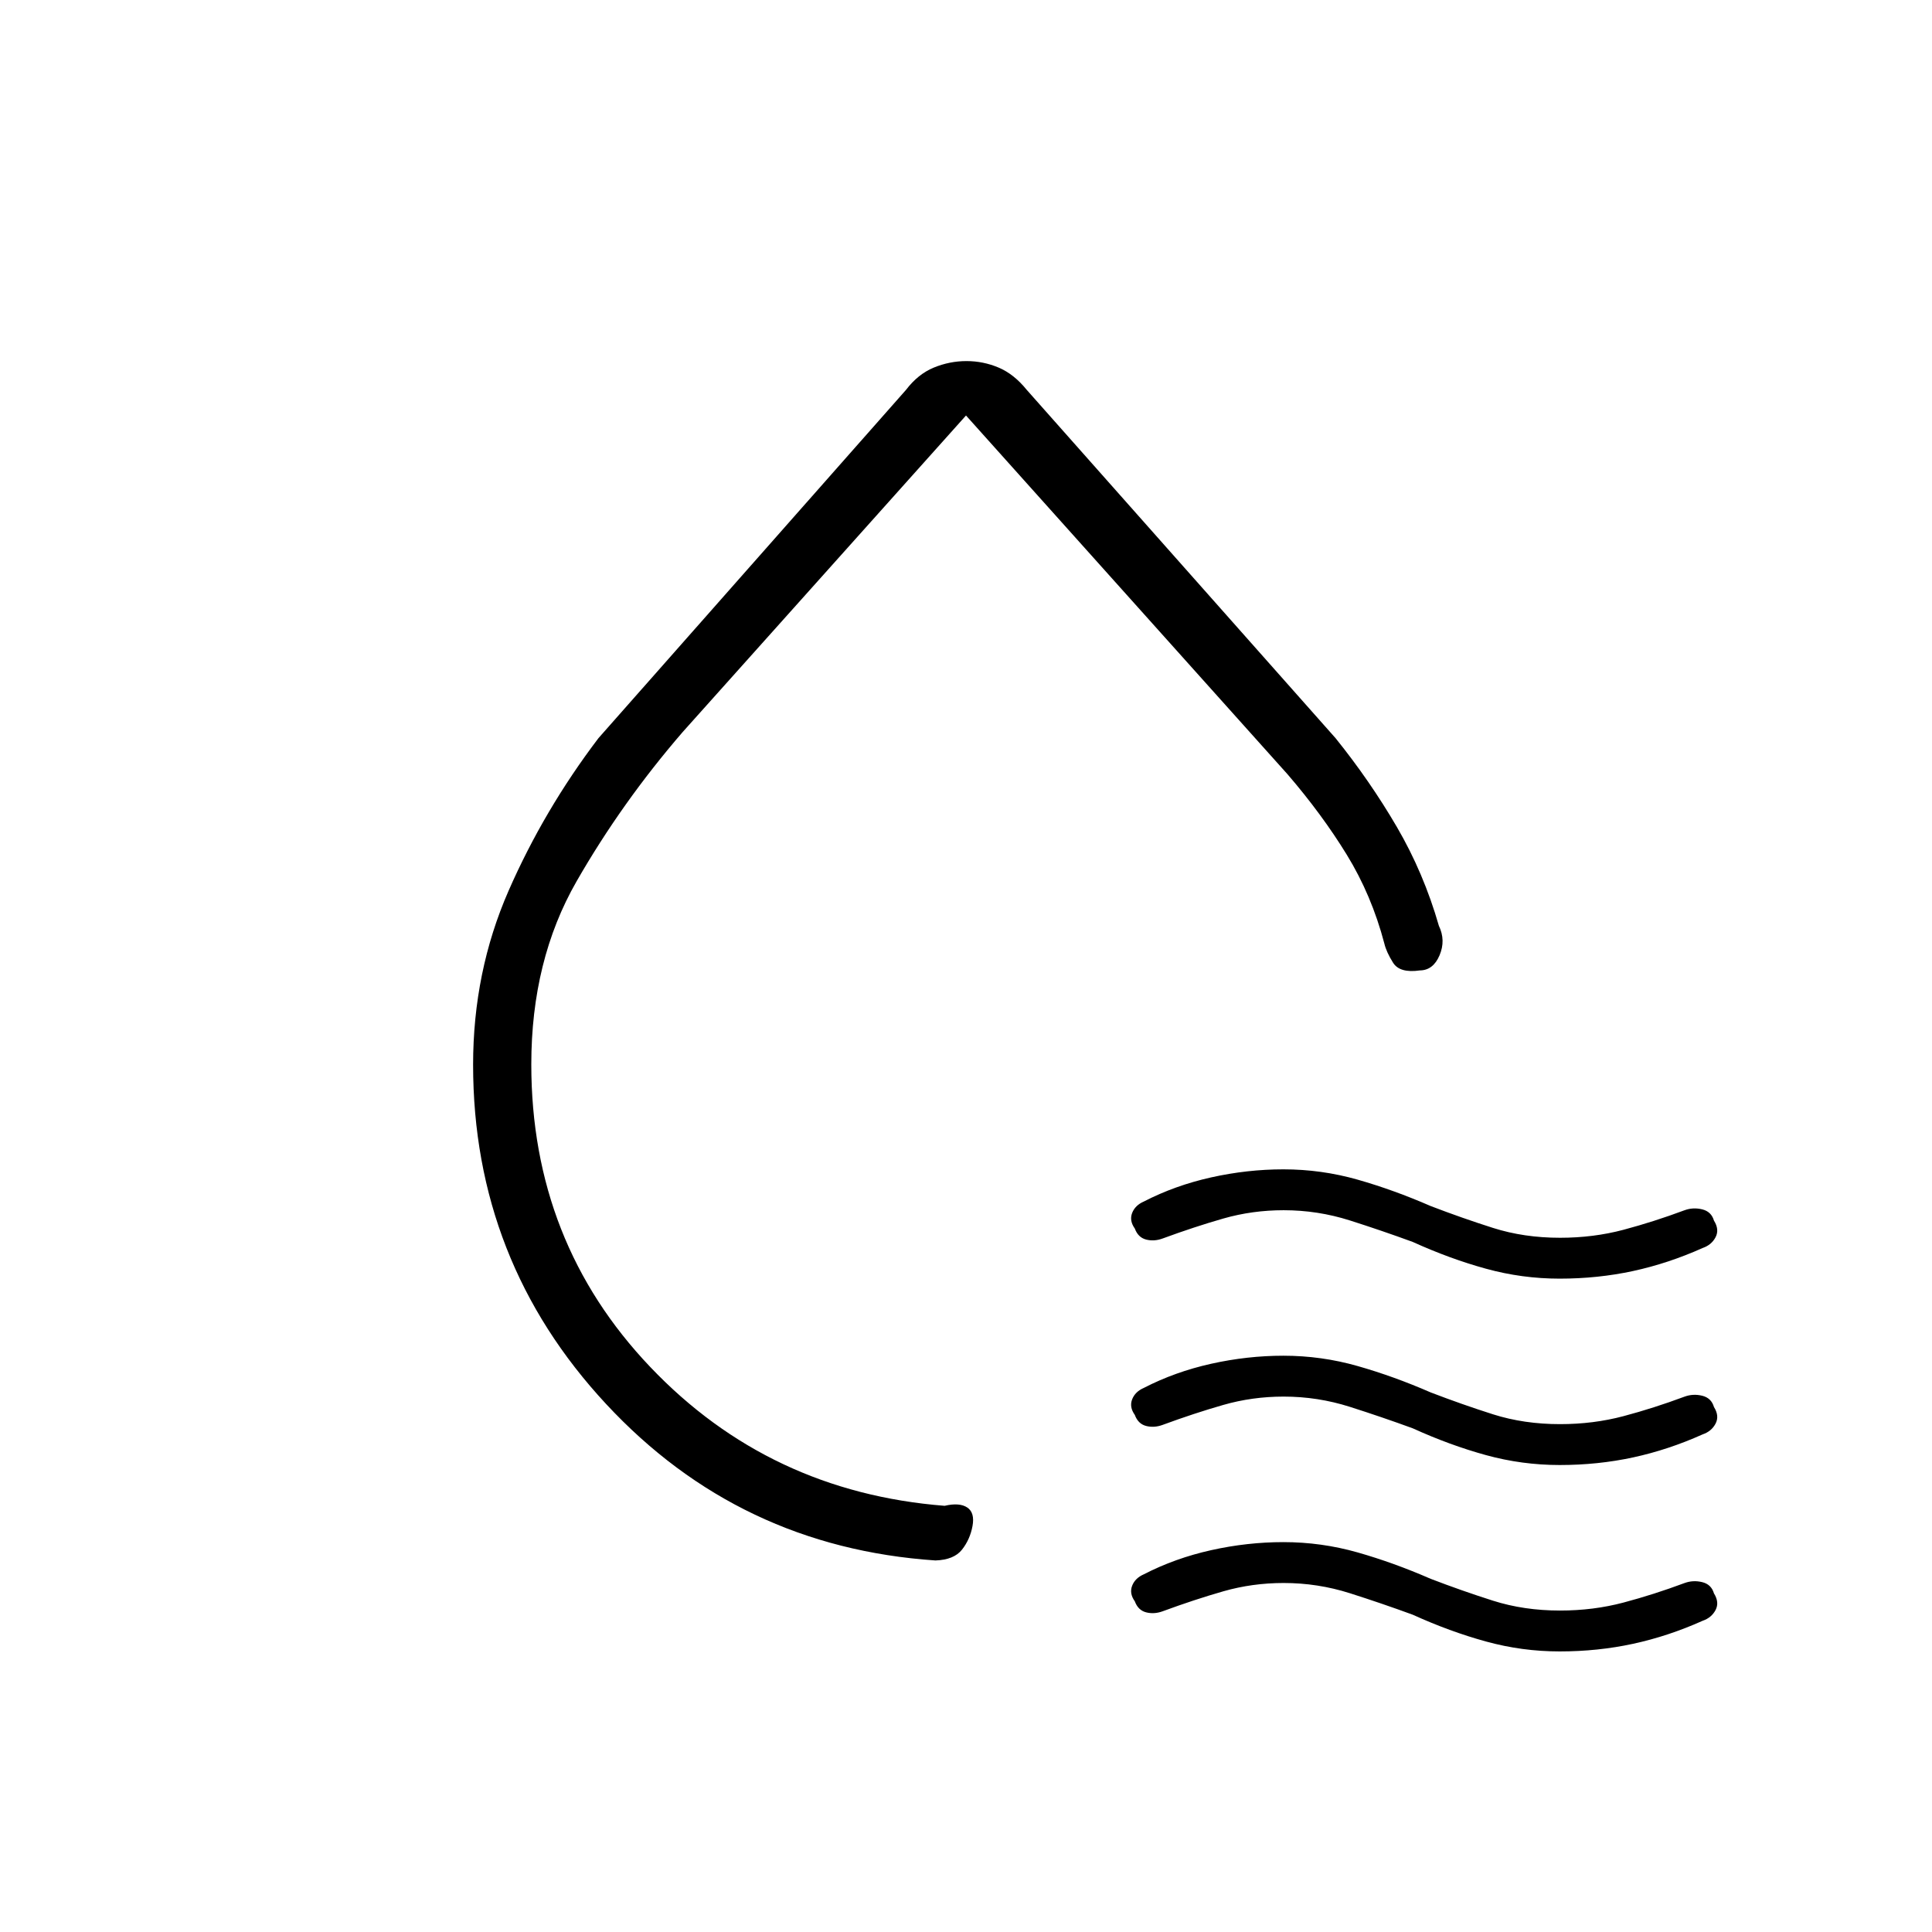 <svg xmlns="http://www.w3.org/2000/svg" height="20" viewBox="0 -960 960 960" width="20"><path d="M235.08-430.92q0-46.18 17.61-86.42 17.62-40.24 44.69-75.89l152.81-173.04q5.96-7.85 13.82-11.08 7.86-3.23 16.21-3.23 8.36 0 15.99 3.23 7.64 3.23 13.98 11.08l153.43 173.04q17.1 21.23 30.45 44.1 13.35 22.86 20.9 49.15 3.49 7.21.34 14.65-3.16 7.45-9.73 7.52-10.05 1.46-13.37-3.82-3.33-5.29-4.33-9.52-6.34-24.07-18.69-44.17-12.34-20.1-29.42-39.95L480-753.54 339.23-596.27q-30.27 35.04-52.75 74.23Q264-482.84 264-431.12q0 88.3 59.12 150.38 59.11 62.09 146.26 68.97 7.37-1.73 11.23.83 3.85 2.56 2.62 9.23T478-189.98q-4 5.06-13.19 5.36-97.54-6.61-163.64-77.73-66.09-71.12-66.09-168.57Zm243.42-73.96Zm223.51 162q-15.34-5.62-31.3-10.7-15.96-5.07-32.88-5.07-15.54 0-29.97 4.13-14.44 4.14-30.09 9.9-4.27 1.58-8.27.55-3.99-1.03-5.62-5.48-2.8-3.9-1.33-7.72 1.48-3.81 5.8-5.69 15.5-8 33.46-12t35.91-4q18.86 0 36.84 5.11 17.98 5.12 36.32 13.12 15.64 6 31 10.88 15.37 4.89 33.31 4.89 16.56 0 31.52-3.97 14.96-3.98 30.29-9.69 4.27-1.57 8.81-.46 4.54 1.11 5.85 5.6 2.8 4.47.78 8.28-2.02 3.82-6.4 5.32-17.05 7.65-34.56 11.44-17.5 3.79-36.51 3.79-18.67 0-36.59-4.93-17.92-4.92-36.37-13.3Zm0 92.61q-15.34-5.61-31.3-10.69-15.96-5.08-32.88-5.08-15.54 0-29.97 4.14-14.44 4.13-30.09 9.9-4.27 1.58-8.27.55-3.99-1.03-5.62-5.49-2.8-3.89-1.33-7.71 1.48-3.82 5.8-5.7 15.5-8 33.46-12t35.91-4q18.86 0 36.84 5.12 17.98 5.11 36.32 13.11 15.64 6 31 10.89 15.37 4.88 33.31 4.88 16.56 0 31.52-3.97T837-266q4.27-1.58 8.81-.47 4.54 1.11 5.85 5.61 2.8 4.46.78 8.28-2.02 3.82-6.4 5.31-17.05 7.66-34.56 11.45-17.5 3.78-36.51 3.78-18.67 0-36.59-4.92t-36.37-13.31Zm0 92.62q-15.34-5.62-31.3-10.7-15.96-5.07-32.88-5.07-15.54 0-29.97 4.13-14.44 4.14-30.09 9.91-4.27 1.57-8.27.54-3.99-1.03-5.62-5.48-2.8-3.9-1.33-7.72 1.48-3.81 5.8-5.69 15.5-8 33.46-12t35.91-4q18.86 0 36.84 5.11 17.98 5.12 36.32 13.12 15.64 6 31 10.88 15.37 4.89 33.31 4.89 16.56 0 31.52-3.97t30.29-9.68q4.27-1.58 8.81-.47 4.54 1.11 5.85 5.6 2.8 4.47.78 8.29-2.02 3.81-6.4 5.31-17.05 7.65-34.56 11.44-17.5 3.79-36.51 3.79-18.67 0-36.59-4.93-17.92-4.92-36.37-13.3Z"/></svg>